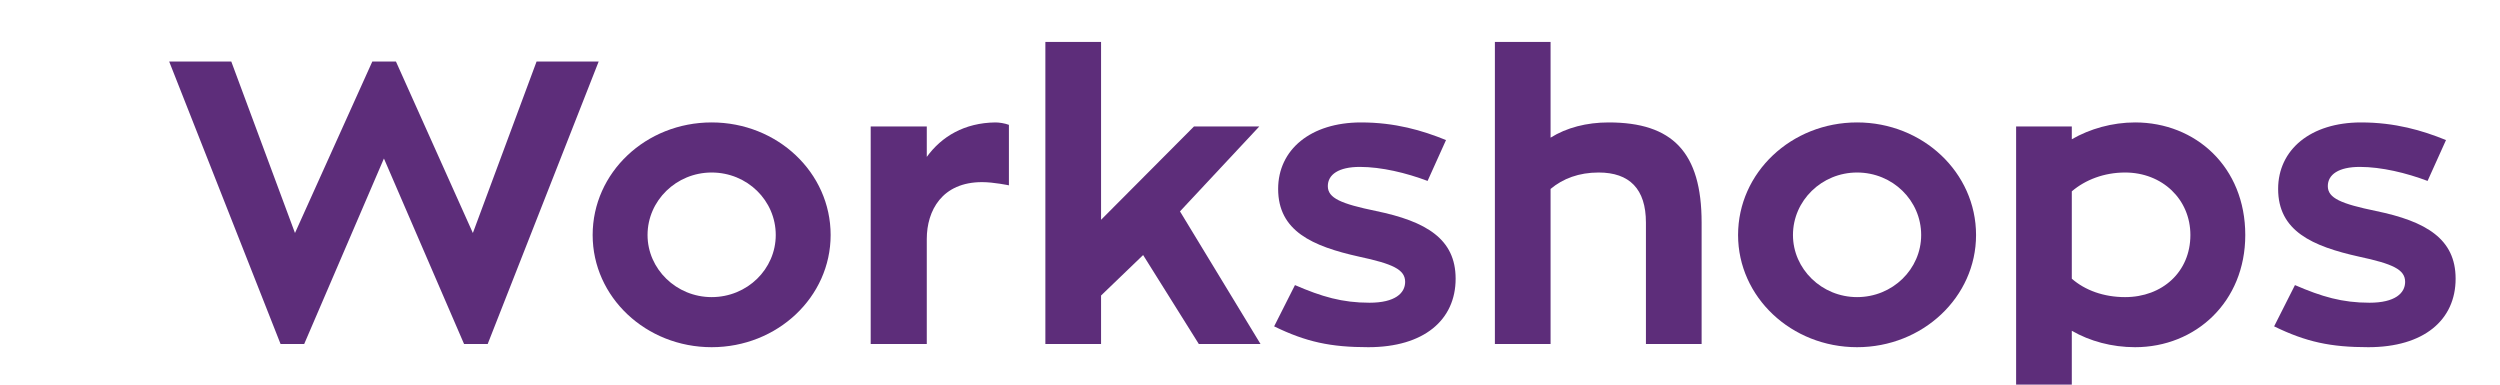 <?xml version="1.0" encoding="utf-8"?>
<!-- Generator: Adobe Illustrator 16.0.0, SVG Export Plug-In . SVG Version: 6.00 Build 0)  -->
<!DOCTYPE svg PUBLIC "-//W3C//DTD SVG 1.1//EN" "http://www.w3.org/Graphics/SVG/1.1/DTD/svg11.dtd">
<svg version="1.1" id="Layer_1" xmlns="http://www.w3.org/2000/svg" xmlns:xlink="http://www.w3.org/1999/xlink" x="0px" y="0px"
	 width="780px" height="120px" viewBox="210 340 780 120" enable-background="new 210 340 780 120" xml:space="preserve">
<g>
	<path fill="#5D2D7A" d="M362.16,447.324h-7.375l-25-57.875l-24.875,57.875h-7.375l-34.75-88.125h19.375l19.875,53.5l24.125-53.5
		h7.375l24,53.5l19.875-53.5h19.375L362.16,447.324z"/>
	<path fill="#5D2D7A" d="M469.159,413.324c0,19.375-16.625,35-37.125,35s-37.125-15.625-37.125-35
		c0-19.5,16.625-35.125,37.125-35.125S469.159,393.825,469.159,413.324z M452.034,413.324c0-10.75-8.875-19.5-20-19.5
		c-11,0-20,8.75-20,19.5c0,10.625,9,19.375,20,19.375C443.159,432.699,452.034,423.949,452.034,413.324z"/>
	<path fill="#5D2D7A" d="M499.157,388.95c4.625-6.375,11.75-10.625,21.375-10.75c1.25,0,2.875,0.25,4.25,0.75v18.875
		c0,0-4.75-1-8.375-1c-12.5,0-17.25,8.875-17.25,17.75v32.75h-17.5V379.45h17.5V388.95z"/>
	<path fill="#5D2D7A" d="M603.28,447.324h-19.25l-17.375-27.75l-13.125,12.625v15.125h-17.375v-94.25h17.375v55.5l29-29.125h20.375
		l-24.75,26.5L603.28,447.324z"/>
	<path fill="#5D2D7A" d="M614.03,428.949c8.375,3.625,14.75,5.5,23.25,5.5c8,0,11.125-3,11.125-6.5
		c0-3.875-3.875-5.625-14.375-7.875c-14.625-3.25-25.25-8-25.25-21.125c0-12.25,10.125-20.75,25.875-20.75
		c10.625,0,19.125,2.5,26.5,5.5l-5.75,12.75c-6.625-2.5-14.375-4.375-21.125-4.375c-6.625,0-10,2.375-10,6c0,3.75,4.125,5.5,15,7.75
		c15.75,3.25,24.875,8.75,24.875,21.125c0,12.875-9.875,21.375-27.25,21.375c-11.75,0-19.375-1.625-29.375-6.5L614.03,428.949z"/>
	<path fill="#5D2D7A" d="M740.904,409.449v37.875h-17.375v-37.875c0-10.5-5.125-15.625-14.75-15.625c-6.125,0-11.125,1.875-15,5.125
		v48.375h-17.375v-94.25h17.375v29.875c5-3.125,11.25-4.75,18.125-4.75C731.779,378.2,740.904,387.45,740.904,409.449z"/>
	<path fill="#5D2D7A" d="M826.529,413.324c0,19.375-16.625,35-37.125,35s-37.125-15.625-37.125-35
		c0-19.5,16.625-35.125,37.125-35.125S826.529,393.825,826.529,413.324z M809.404,413.324c0-10.75-8.875-19.5-20-19.5
		c-11,0-20,8.75-20,19.5c0,10.625,9,19.375,20,19.375C800.529,432.699,809.404,423.949,809.404,413.324z"/>
	<path fill="#5D2D7A" d="M910.527,413.324c0,20.875-15.5,35-34.375,35c-7.25,0-14.125-1.875-19.75-5.125v26h-17.375v-89.75h17.375v4
		c5.625-3.25,12.625-5.25,19.75-5.25C895.027,378.2,910.527,392.075,910.527,413.324z M893.402,413.324
		c0-11.125-8.75-19.5-20.375-19.5c-6.5,0-12.375,2.25-16.625,5.875v27.25c4.125,3.625,10,5.75,16.625,5.75
		C884.652,432.699,893.402,424.824,893.402,413.324z"/>
	<path fill="#5D2D7A" d="M926.026,428.949c8.375,3.625,14.75,5.5,23.25,5.5c8,0,11.125-3,11.125-6.5
		c0-3.875-3.875-5.625-14.375-7.875c-14.625-3.25-25.25-8-25.25-21.125c0-12.25,10.125-20.75,25.875-20.75
		c10.625,0,19.125,2.5,26.5,5.5l-5.75,12.75c-6.625-2.5-14.375-4.375-21.125-4.375c-6.625,0-10,2.375-10,6c0,3.75,4.125,5.5,15,7.75
		c15.75,3.25,24.875,8.75,24.875,21.125c0,12.875-9.875,21.375-27.25,21.375c-11.75,0-19.375-1.625-29.375-6.5L926.026,428.949z"/>
</g>
</svg>
